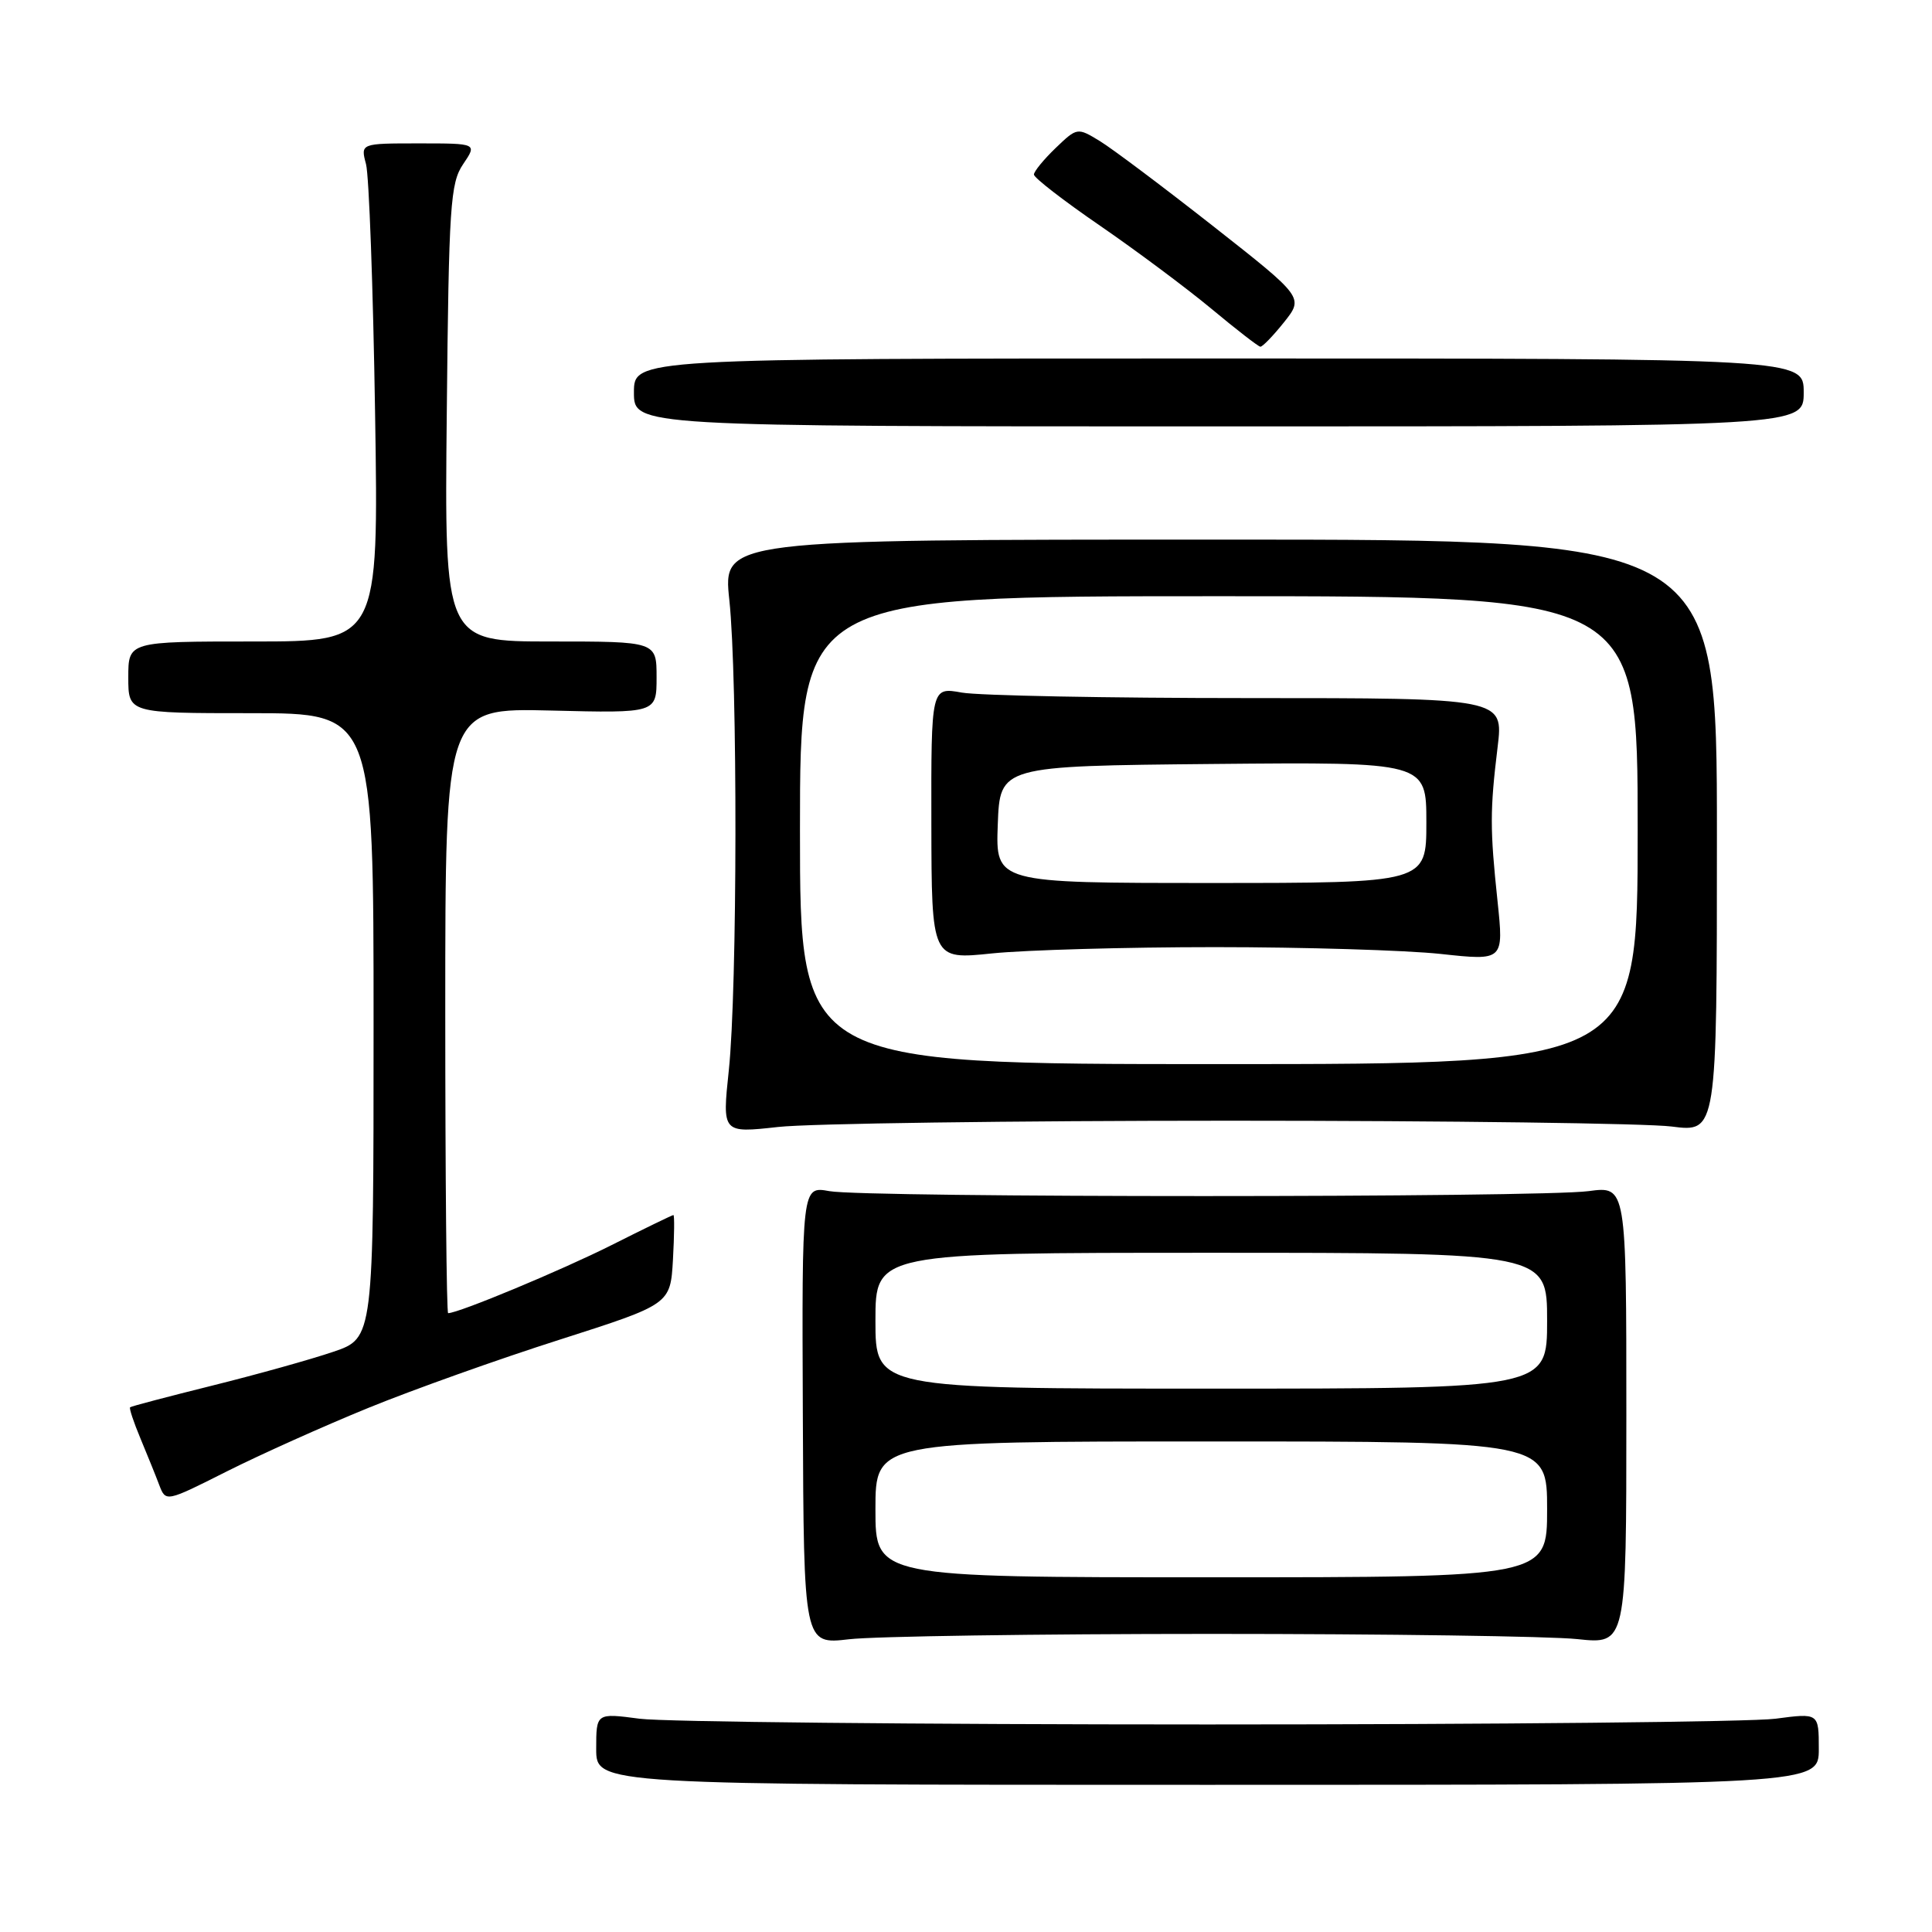 <?xml version="1.0" encoding="UTF-8" standalone="no"?>
<!DOCTYPE svg PUBLIC "-//W3C//DTD SVG 1.1//EN" "http://www.w3.org/Graphics/SVG/1.1/DTD/svg11.dtd" >
<svg xmlns="http://www.w3.org/2000/svg" xmlns:xlink="http://www.w3.org/1999/xlink" version="1.1" viewBox="0 0 256 256">
 <g >
 <path fill="currentColor"
d=" M 241.00 231.74 C 241.00 226.98 241.00 226.98 235.25 227.74 C 232.09 228.16 198.23 228.50 160.00 228.50 C 121.77 228.50 87.91 228.16 84.75 227.74 C 79.00 226.98 79.00 226.98 79.00 231.74 C 79.00 236.50 79.00 236.50 160.00 236.50 C 241.00 236.50 241.00 236.50 241.00 231.74 Z  M 160.50 216.50 C 183.60 216.50 205.43 216.81 209.00 217.19 C 215.50 217.88 215.50 217.88 215.50 187.52 C 215.50 157.16 215.50 157.16 210.50 157.83 C 204.01 158.70 114.62 158.71 109.88 157.83 C 106.25 157.17 106.25 157.17 106.38 187.54 C 106.50 217.91 106.50 217.91 112.50 217.21 C 115.80 216.82 137.40 216.50 160.50 216.50 Z  M 48.84 186.54 C 54.70 184.15 66.10 180.08 74.17 177.51 C 88.83 172.82 88.83 172.82 89.17 166.91 C 89.35 163.66 89.38 161.00 89.23 161.00 C 89.08 161.00 85.37 162.80 81.00 165.00 C 74.37 168.33 60.76 174.00 59.38 174.00 C 59.17 174.00 59.00 155.96 59.00 133.90 C 59.00 93.81 59.00 93.81 73.00 94.15 C 87.00 94.50 87.00 94.50 87.00 89.75 C 87.00 85.00 87.00 85.00 72.95 85.00 C 58.89 85.00 58.89 85.00 59.20 54.75 C 59.47 27.18 59.67 24.26 61.37 21.75 C 63.23 19.00 63.23 19.00 55.50 19.00 C 47.77 19.00 47.77 19.00 48.50 21.75 C 48.90 23.26 49.44 38.11 49.70 54.75 C 50.18 85.00 50.18 85.00 33.59 85.00 C 17.00 85.00 17.00 85.00 17.00 89.75 C 17.00 94.50 17.00 94.50 33.25 94.50 C 49.50 94.50 49.50 94.50 49.50 135.90 C 49.50 177.31 49.50 177.31 44.16 179.12 C 41.23 180.12 34.03 182.13 28.16 183.59 C 22.30 185.05 17.38 186.34 17.24 186.47 C 17.09 186.59 17.71 188.45 18.61 190.60 C 19.50 192.74 20.63 195.52 21.10 196.77 C 21.97 199.04 21.97 199.04 30.07 194.96 C 34.53 192.72 42.97 188.93 48.84 186.54 Z  M 163.00 148.50 C 191.88 148.50 218.20 148.85 221.50 149.27 C 227.50 150.04 227.50 150.04 227.50 110.77 C 227.50 71.50 227.50 71.50 161.64 71.50 C 95.79 71.50 95.79 71.50 96.64 79.50 C 97.75 89.86 97.71 131.08 96.57 141.83 C 95.69 150.15 95.69 150.15 103.10 149.33 C 107.17 148.87 134.12 148.50 163.00 148.50 Z  M 239.00 52.00 C 239.00 47.50 239.00 47.50 161.50 47.50 C 84.00 47.50 84.00 47.50 84.00 52.00 C 84.00 56.50 84.00 56.50 161.50 56.50 C 239.00 56.50 239.00 56.50 239.00 52.00 Z  M 170.13 42.71 C 172.76 39.41 172.76 39.41 160.74 29.96 C 154.12 24.76 147.37 19.69 145.73 18.69 C 142.75 16.88 142.73 16.88 139.87 19.62 C 138.29 21.14 137.00 22.72 137.00 23.13 C 137.00 23.55 140.94 26.60 145.75 29.90 C 150.56 33.21 157.20 38.16 160.50 40.90 C 163.80 43.65 166.72 45.91 167.00 45.94 C 167.28 45.97 168.68 44.52 170.13 42.71 Z  M 116.00 200.00 C 116.00 191.00 116.00 191.00 160.50 191.00 C 205.00 191.00 205.00 191.00 205.00 200.00 C 205.00 209.00 205.00 209.00 160.50 209.00 C 116.00 209.00 116.00 209.00 116.00 200.00 Z  M 116.00 175.00 C 116.00 166.00 116.00 166.00 160.50 166.00 C 205.00 166.00 205.00 166.00 205.00 175.00 C 205.00 184.00 205.00 184.00 160.50 184.00 C 116.00 184.00 116.00 184.00 116.00 175.00 Z  M 106.00 110.00 C 106.00 79.00 106.00 79.00 161.50 79.00 C 217.00 79.00 217.00 79.00 217.00 110.00 C 217.00 141.00 217.00 141.00 161.50 141.00 C 106.00 141.00 106.00 141.00 106.00 110.00 Z  M 161.00 125.50 C 172.82 125.50 186.27 125.91 190.88 126.40 C 199.26 127.31 199.26 127.31 198.43 119.40 C 197.42 109.85 197.42 107.38 198.44 99.00 C 199.23 92.50 199.23 92.50 165.36 92.50 C 146.74 92.50 129.67 92.17 127.44 91.77 C 123.38 91.04 123.38 91.04 123.41 109.10 C 123.44 127.17 123.44 127.17 131.47 126.33 C 135.89 125.88 149.18 125.50 161.00 125.50 Z  M 132.21 109.25 C 132.50 101.50 132.50 101.50 160.75 101.23 C 189.00 100.97 189.00 100.97 189.00 108.98 C 189.00 117.00 189.00 117.00 160.46 117.00 C 131.92 117.00 131.92 117.00 132.21 109.25 Z "/>
</g>
</svg>